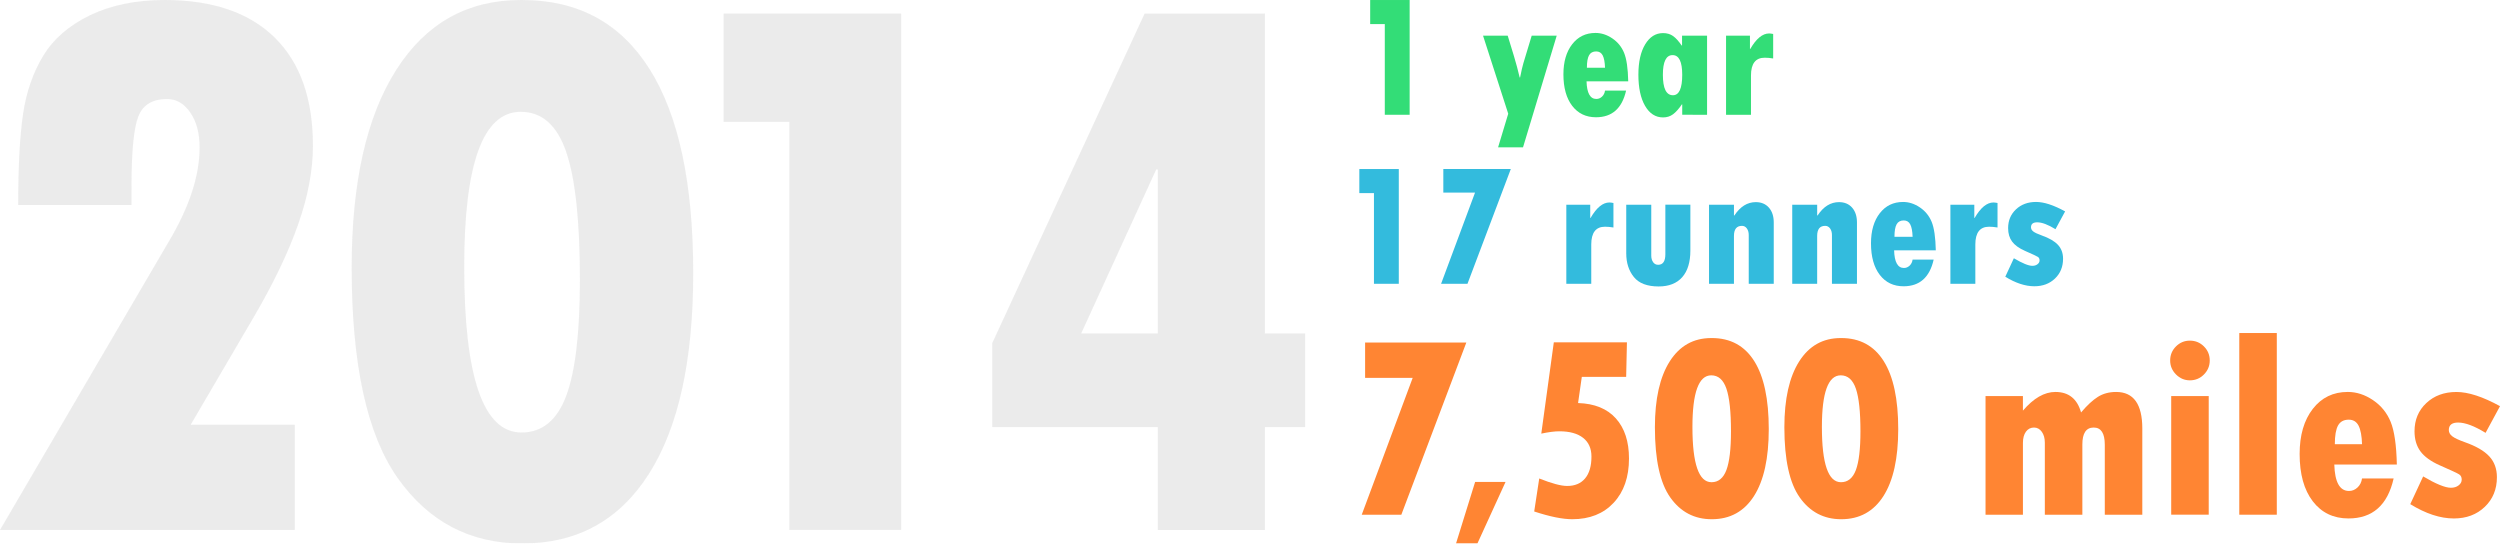 <?xml version="1.0" encoding="UTF-8" standalone="no"?>
<!-- Created with Inkscape (http://www.inkscape.org/) -->

<svg
   xmlns:dc="http://purl.org/dc/elements/1.1/"
   xmlns:cc="http://creativecommons.org/ns#"
   xmlns:rdf="http://www.w3.org/1999/02/22-rdf-syntax-ns#"
   xmlns:svg="http://www.w3.org/2000/svg"
   xmlns="http://www.w3.org/2000/svg"
   xmlns:xlink="http://www.w3.org/1999/xlink"
   xmlns:sodipodi="http://sodipodi.sourceforge.net/DTD/sodipodi-0.dtd"
   xmlns:inkscape="http://www.inkscape.org/namespaces/inkscape"
   width="227.207"
   height="49.395"
   id="svg2"
   version="1.1"
   inkscape:version="0.48.5 r10040"
   sodipodi:docname="subtitle.svg">
  <defs
     id="defs4">
    <linearGradient
       id="linearGradient3115">
      <stop
         style="stop-color:#ff3f00;stop-opacity:1;"
         offset="0"
         id="stop3117" />
      <stop
         id="stop3123"
         offset="0.299"
         style="stop-color:#ff00ff;stop-opacity:1;" />
      <stop
         style="stop-color:#00ffb1;stop-opacity:1;"
         offset="1"
         id="stop3119" />
    </linearGradient>
    <linearGradient
       inkscape:collect="always"
       xlink:href="#linearGradient3115"
       id="linearGradient3121"
       x1="262.376"
       y1="809.788"
       x2="718.812"
       y2="809.788"
       gradientUnits="userSpaceOnUse" />
    <linearGradient
       inkscape:collect="always"
       xlink:href="#linearGradient3115"
       id="linearGradient4022"
       gradientUnits="userSpaceOnUse"
       x1="262.376"
       y1="809.788"
       x2="718.812"
       y2="809.788" />
    <linearGradient
       inkscape:collect="always"
       xlink:href="#linearGradient3115"
       id="linearGradient4160"
       gradientUnits="userSpaceOnUse"
       x1="262.376"
       y1="809.788"
       x2="718.812"
       y2="809.788" />
    <linearGradient
       inkscape:collect="always"
       xlink:href="#linearGradient3115"
       id="linearGradient4208"
       gradientUnits="userSpaceOnUse"
       x1="262.376"
       y1="809.788"
       x2="718.812"
       y2="809.788" />
  </defs>
  <sodipodi:namedview
     id="base"
     pagecolor="#ffffff"
     bordercolor="#666666"
     borderopacity="1.0"
     inkscape:pageopacity="0.0"
     inkscape:pageshadow="2"
     inkscape:zoom="2.03"
     inkscape:cx="9.0123415"
     inkscape:cy="-11.18605"
     inkscape:document-units="px"
     inkscape:current-layer="text3091"
     showgrid="false"
     showguides="true"
     inkscape:guide-bbox="true"
     inkscape:window-width="1680"
     inkscape:window-height="975"
     inkscape:window-x="-9"
     inkscape:window-y="-9"
     inkscape:window-maximized="1"
     fit-margin-top="0"
     fit-margin-left="0"
     fit-margin-right="0"
     fit-margin-bottom="0" />
  <g
     inkscape:label="Layer 1"
     inkscape:groupmode="layer"
     id="layer1"
     transform="translate(-269.154,-791.294)">
    <g
       style="font-size:64px;font-style:normal;font-variant:normal;font-weight:normal;font-stretch:normal;line-height:125%;letter-spacing:0px;word-spacing:0px;opacity:0.8;fill:#000000;fill-opacity:1;stroke:none;font-family:Levenim MT;-inkscape-font-specification:Levenim MT"
       id="text3091"
       transform="translate(-60.909,-9.801)">
      <g
         style="font-size:22px;line-height:125%;opacity:0.4;font-family:Tw Cen MT Condensed Extra Bold;-inkscape-font-specification:Tw Cen MT Condensed Extra Bold"
         id="text3052">
        <path
           d="m 342.017,819.728 -10.301,0 c 0,-3.516 0.146,-6.269 0.439,-8.262 0.293,-1.992 0.902,-3.756 1.828,-5.291 0.926,-1.535 2.344,-2.766 4.254,-3.691 1.91,-0.926 4.178,-1.389 6.803,-1.389 4.336,5e-5 7.664,1.137 9.984,3.41 2.32,2.273 3.48,5.555 3.48,9.844 -3e-5,2.203 -0.445,4.576 -1.336,7.119 -0.891,2.543 -2.227,5.338 -4.008,8.385 l -5.766,9.844 9.457,0 0,9.562 -26.789,0 15.328,-26.191 c 1.875,-3.141 2.812,-6 2.812,-8.578 -3e-5,-1.289 -0.281,-2.344 -0.844,-3.164 -0.563,-0.82 -1.266,-1.23 -2.109,-1.23 -1.336,4e-5 -2.209,0.533 -2.619,1.6 -0.41,1.066 -0.615,3.17 -0.615,6.311 z"
           style="font-size:72px;letter-spacing:-6.98px;opacity:0.8;fill:#b3b3b3"
           id="path3126" />
        <path
           d="m 377.526,801.096 c 5.086,5e-5 8.947,2.098 11.584,6.293 2.637,4.195 3.955,10.371 3.955,18.527 -3e-5,7.945 -1.342,14.027 -4.025,18.246 -2.684,4.219 -6.521,6.328 -11.514,6.328 -4.734,0 -8.502,-1.975 -11.303,-5.924 -2.801,-3.949 -4.201,-10.33 -4.201,-19.143 0,-7.734 1.348,-13.723 4.043,-17.965 2.695,-4.242 6.469,-6.363 11.32,-6.363 z m -5.273,24.258 c -1e-5,10.031 1.734,15.047 5.203,15.047 1.875,10e-6 3.228,-1.107 4.061,-3.322 0.832,-2.215 1.248,-5.736 1.248,-10.564 -2e-5,-5.32 -0.416,-9.193 -1.248,-11.619 -0.832,-2.426 -2.209,-3.639 -4.131,-3.639 -3.422,4e-5 -5.133,4.699 -5.133,14.098 z"
           style="font-size:72px;letter-spacing:-6.98px;opacity:0.8;fill:#b3b3b3"
           id="path3128" />
        <path
           d="m 395.824,802.326 16.137,0 0,46.934 -10.16,0 0,-37.09 -5.977,0 z"
           style="font-size:72px;letter-spacing:-6.98px;opacity:0.8;fill:#b3b3b3"
           id="path3130" />
        <path
           d="m 434.09,802.326 10.934,0 0,29.074 3.656,0 0,8.508 -3.656,0 0,9.352 -9.738,0 0,-9.352 -15.047,0 0,-7.629 z m 1.055,14.168 -6.82,14.906 6.961,0 0,-14.906 z"
           style="font-size:72px;letter-spacing:-6.98px;opacity:0.8;fill:#b3b3b3"
           id="path3132" />
      </g>
      <g
         style="font-size:22px;line-height:125%;fill:#00d455;font-family:Tw Cen MT Condensed Extra Bold;-inkscape-font-specification:Tw Cen MT Condensed Extra Bold"
         id="text3056">
        <path
           d="m 454.589,801.096 3.586,0 0,10.43 -2.258,0 0,-8.242 -1.328,0 z"
           style="font-size:16px"
           id="path3115" />
        <path
           d="m 464.846,804.338 2.242,0 0.57,1.867 c 0.198,0.656 0.37,1.299 0.516,1.93 l 0.039,0 c 0.12,-0.599 0.219,-1.029 0.297,-1.289 l 0.758,-2.508 2.273,0 -3.062,10.148 -2.266,0 0.922,-3.055 z"
           style="font-size:16px"
           id="path3117" />
        <path
           d="m 475.932,809.33 1.914,0 c -0.365,1.615 -1.276,2.422 -2.734,2.422 -0.911,0 -1.633,-0.346 -2.164,-1.039 -0.531,-0.693 -0.797,-1.648 -0.797,-2.867 0,-1.135 0.266,-2.046 0.797,-2.73 0.531,-0.685 1.237,-1.027 2.117,-1.027 0.531,10e-6 1.042,0.165 1.531,0.496 0.49,0.331 0.846,0.77 1.07,1.316 0.224,0.547 0.349,1.409 0.375,2.586 l -3.789,0 c 0.031,1.068 0.328,1.602 0.891,1.602 0.193,0 0.365,-0.07 0.516,-0.211 0.151,-0.141 0.242,-0.323 0.273,-0.547 z m -1.648,-2.078 1.648,0 c -0.016,-0.505 -0.086,-0.879 -0.211,-1.121 -0.125,-0.242 -0.323,-0.363 -0.594,-0.363 -0.302,0 -0.518,0.117 -0.648,0.352 -0.13,0.234 -0.195,0.612 -0.195,1.133 z"
           style="font-size:16px"
           id="path3119" />
        <path
           d="m 482.948,811.525 0,-0.945 -0.031,0 c -0.276,0.406 -0.543,0.706 -0.801,0.898 -0.258,0.193 -0.561,0.289 -0.91,0.289 -0.682,0 -1.227,-0.349 -1.633,-1.047 -0.406,-0.698 -0.609,-1.646 -0.609,-2.844 0,-1.151 0.206,-2.068 0.617,-2.75 0.411,-0.682 0.953,-1.023 1.625,-1.023 0.359,1e-5 0.664,0.09 0.914,0.27 0.25,0.18 0.51,0.467 0.781,0.863 l 0.031,0 0,-0.898 2.273,0 0,7.188 z m 0,-3.633 c -10e-6,-1.193 -0.292,-1.789 -0.875,-1.789 -0.589,1e-5 -0.883,0.596 -0.883,1.789 0,1.24 0.305,1.859 0.914,1.859 0.562,0 0.844,-0.62 0.844,-1.859 z"
           style="font-size:16px"
           id="path3121" />
        <path
           d="m 489.104,804.338 0,1.203 0.031,0 c 0.542,-0.937 1.112,-1.406 1.711,-1.406 0.088,1e-5 0.211,0.016 0.367,0.047 l 0,2.227 c -0.276,-0.047 -0.531,-0.07 -0.766,-0.07 -0.833,0 -1.25,0.539 -1.25,1.617 l 0,3.57 -2.266,0 0,-7.188 z"
           style="font-size:16px"
           id="path3123" />
      </g>
      <g
         style="font-size:22px;line-height:125%;fill:#ff6600;font-family:Tw Cen MT Condensed Extra Bold;-inkscape-font-specification:Tw Cen MT Condensed Extra Bold"
         id="text3060">
        <path
           d="m 454.127,832.228 9.199,0 -5.906,15.645 -3.598,0 4.629,-12.434 -4.324,0 z"
           style="font-size:24px;fill:#ff6600"
           id="path3094" />
        <path
           d="m 464.127,844.894 2.764,0 -2.559,5.596 -1.943,0 z"
           style="font-size:20px"
           id="path3096" />
        <path
           d="m 471.278,832.205 6.645,0 -0.07,3.141 -4.031,0 -0.34,2.379 c 1.5,0.047 2.646,0.514 3.439,1.4 0.793,0.887 1.189,2.1 1.189,3.639 -1e-5,1.688 -0.465,3.029 -1.395,4.025 -0.93,0.996 -2.184,1.494 -3.762,1.494 -0.883,0 -2.035,-0.234 -3.457,-0.703 l 0.457,-3 c 1.133,0.453 1.98,0.68 2.543,0.68 0.703,1e-5 1.246,-0.23 1.629,-0.691 0.383,-0.461 0.574,-1.121 0.574,-1.98 0,-0.734 -0.252,-1.301 -0.756,-1.699 -0.504,-0.398 -1.225,-0.598 -2.162,-0.598 -0.422,1e-5 -0.969,0.07 -1.641,0.211 z"
           style="font-size:24px;fill:#ff6600"
           id="path3098" />
        <path
           d="m 485.634,831.818 c 1.695,10e-6 2.982,0.699 3.861,2.098 0.879,1.398 1.318,3.457 1.318,6.176 -10e-6,2.648 -0.447,4.676 -1.342,6.082 -0.895,1.406 -2.174,2.109 -3.838,2.109 -1.578,0 -2.834,-0.658 -3.768,-1.975 -0.934,-1.316 -1.4,-3.443 -1.4,-6.381 0,-2.578 0.449,-4.574 1.348,-5.988 0.898,-1.414 2.156,-2.121 3.773,-2.121 z m -1.758,8.086 c 0,3.344 0.578,5.016 1.734,5.016 0.625,0 1.076,-0.369 1.354,-1.107 0.277,-0.738 0.416,-1.912 0.416,-3.521 -10e-6,-1.773 -0.139,-3.064 -0.416,-3.873 -0.277,-0.809 -0.736,-1.213 -1.377,-1.213 -1.141,10e-6 -1.711,1.566 -1.711,4.699 z"
           style="font-size:24px;fill:#ff6600"
           id="path3100" />
        <path
           d="m 497.4,831.818 c 1.695,10e-6 2.982,0.699 3.861,2.098 0.879,1.398 1.318,3.457 1.318,6.176 -1e-5,2.648 -0.447,4.676 -1.342,6.082 -0.895,1.406 -2.174,2.109 -3.838,2.109 -1.578,0 -2.834,-0.658 -3.768,-1.975 -0.934,-1.316 -1.4,-3.443 -1.4,-6.381 0,-2.578 0.449,-4.574 1.348,-5.988 0.898,-1.414 2.156,-2.121 3.773,-2.121 z m -1.758,8.086 c -1e-5,3.344 0.578,5.016 1.734,5.016 0.625,0 1.076,-0.369 1.354,-1.107 0.277,-0.738 0.416,-1.912 0.416,-3.521 -10e-6,-1.773 -0.139,-3.064 -0.416,-3.873 -0.277,-0.809 -0.736,-1.213 -1.377,-1.213 -1.141,10e-6 -1.711,1.566 -1.711,4.699 z"
           style="font-size:24px;fill:#ff6600"
           id="path3102" />
        <path
           d="m 513.911,837.092 0,1.324 c 0.969,-1.133 1.953,-1.699 2.953,-1.699 1.203,1e-5 1.98,0.621 2.332,1.863 0.547,-0.648 1.057,-1.121 1.529,-1.418 0.473,-0.297 1.025,-0.445 1.658,-0.445 1.586,1e-5 2.379,1.109 2.379,3.328 l 0,7.828 -3.41,0 0,-6.363 c -2e-5,-1.039 -0.336,-1.559 -1.008,-1.559 -0.688,10e-6 -1.031,0.512 -1.031,1.535 l 0,6.387 -3.41,0 0,-6.551 c -10e-6,-0.398 -0.092,-0.727 -0.275,-0.984 -0.184,-0.258 -0.42,-0.387 -0.709,-0.387 -0.305,10e-6 -0.549,0.125 -0.732,0.375 -0.184,0.25 -0.275,0.59 -0.275,1.02 l 0,6.527 -3.398,0 0,-10.781 z"
           style="font-size:24px;fill:#ff6600"
           id="path3104" />
        <path
           d="m 527.294,833.857 c 0,-0.5 0.176,-0.926 0.527,-1.277 0.352,-0.352 0.773,-0.527 1.266,-0.527 0.5,2e-5 0.926,0.176 1.277,0.527 0.352,0.352 0.527,0.777 0.527,1.277 -10e-6,0.492 -0.176,0.916 -0.527,1.271 -0.352,0.355 -0.777,0.533 -1.277,0.533 -0.484,10e-6 -0.904,-0.178 -1.26,-0.533 -0.355,-0.355 -0.533,-0.779 -0.533,-1.271 z m 0.094,3.234 3.41,0 0,10.781 -3.41,0 z"
           style="font-size:24px;fill:#ff6600"
           id="path3106" />
        <path
           d="m 533.575,831.361 3.41,0 0,16.512 -3.41,0 z"
           style="font-size:24px;fill:#ff6600"
           id="path3108" />
        <path
           d="m 544.732,844.58 2.871,0 c -0.547,2.422 -1.914,3.633 -4.102,3.633 -1.367,0 -2.449,-0.52 -3.246,-1.559 -0.797,-1.039 -1.195,-2.473 -1.195,-4.301 0,-1.703 0.398,-3.068 1.195,-4.096 0.797,-1.027 1.855,-1.541 3.176,-1.541 0.797,1e-5 1.562,0.248 2.297,0.744 0.734,0.496 1.27,1.154 1.605,1.975 0.336,0.82 0.523,2.113 0.562,3.879 l -5.684,0 c 0.047,1.602 0.492,2.402 1.336,2.402 0.289,0 0.547,-0.105 0.773,-0.316 0.227,-0.211 0.363,-0.484 0.41,-0.82 z m -2.473,-3.117 2.473,0 c -0.023,-0.758 -0.129,-1.318 -0.316,-1.682 -0.188,-0.363 -0.484,-0.545 -0.891,-0.545 -0.453,10e-6 -0.777,0.176 -0.973,0.527 -0.195,0.352 -0.293,0.918 -0.293,1.699 z"
           style="font-size:24px;fill:#ff6600"
           id="path3110" />
        <path
           d="m 550.286,844.393 c 1.164,0.688 2.004,1.031 2.52,1.031 0.281,0 0.516,-0.072 0.703,-0.217 0.187,-0.145 0.281,-0.318 0.281,-0.521 -10e-6,-0.219 -0.078,-0.379 -0.234,-0.48 -0.156,-0.102 -0.742,-0.375 -1.758,-0.82 -0.812,-0.359 -1.398,-0.783 -1.758,-1.271 -0.359,-0.488 -0.539,-1.096 -0.539,-1.822 0,-1.039 0.357,-1.895 1.072,-2.566 0.715,-0.672 1.627,-1.008 2.736,-1.008 1.078,1e-5 2.398,0.43 3.961,1.289 l -1.312,2.426 c -1.016,-0.625 -1.848,-0.937 -2.496,-0.938 -0.562,10e-6 -0.844,0.227 -0.844,0.68 0,0.219 0.104,0.408 0.311,0.568 0.207,0.16 0.584,0.338 1.131,0.533 1.023,0.359 1.768,0.789 2.232,1.289 0.465,0.5 0.697,1.133 0.697,1.898 -1e-5,1.094 -0.367,1.992 -1.102,2.695 -0.734,0.703 -1.672,1.055 -2.812,1.055 -1.234,0 -2.555,-0.434 -3.961,-1.301 z"
           style="font-size:24px;fill:#ff6600"
           id="path3112" />
      </g>
      <g
         style="font-size:22px;line-height:125%;fill:#00aad4;font-family:Tw Cen MT Condensed Extra Bold;-inkscape-font-specification:Tw Cen MT Condensed Extra Bold"
         id="text3064">
        <path
           d="m 453.603,816.457 3.586,0 0,10.43 -2.258,0 0,-8.242 -1.328,0 z"
           style="font-size:16px"
           id="path3075" />
        <path
           d="m 461.236,816.457 6.133,0 -3.938,10.43 -2.398,0 3.086,-8.289 -2.883,0 z"
           style="font-size:16px"
           id="path3077" />
        <path
           d="m 474.588,819.699 0,1.203 0.031,0 c 0.542,-0.937 1.112,-1.406 1.711,-1.406 0.088,10e-6 0.211,0.016 0.367,0.047 l 0,2.227 c -0.276,-0.047 -0.531,-0.07 -0.766,-0.07 -0.833,0 -1.25,0.539 -1.25,1.617 l 0,3.57 -2.266,0 0,-7.188 z"
           style="font-size:16px"
           id="path3079" />
        <path
           d="m 477.861,819.699 2.273,0 0,4.625 c 0,0.24 0.056,0.439 0.168,0.598 0.112,0.159 0.264,0.238 0.457,0.238 0.438,0 0.656,-0.32 0.656,-0.961 l 0,-4.5 2.273,0 0,4.164 c -10e-6,1.057 -0.247,1.866 -0.742,2.426 -0.495,0.56 -1.208,0.84 -2.141,0.84 -1.042,-1e-5 -1.793,-0.286 -2.254,-0.859 -0.461,-0.573 -0.691,-1.289 -0.691,-2.148 z"
           style="font-size:16px"
           id="path3081" />
        <path
           d="m 487.65,819.699 0,0.977 0.039,0 c 0.531,-0.807 1.18,-1.211 1.945,-1.211 0.5,10e-6 0.897,0.167 1.191,0.5 0.294,0.333 0.441,0.784 0.441,1.352 l 0,5.57 -2.273,0 0,-4.43 c -10e-6,-0.245 -0.057,-0.445 -0.172,-0.602 -0.115,-0.156 -0.263,-0.234 -0.445,-0.234 -0.484,10e-6 -0.727,0.305 -0.727,0.914 l 0,4.352 -2.266,0 0,-7.188 z"
           style="font-size:16px"
           id="path3083" />
        <path
           d="m 495.213,819.699 0,0.977 0.039,0 c 0.531,-0.807 1.18,-1.211 1.945,-1.211 0.5,10e-6 0.897,0.167 1.191,0.5 0.294,0.333 0.441,0.784 0.441,1.352 l 0,5.57 -2.273,0 0,-4.43 c -10e-6,-0.245 -0.057,-0.445 -0.172,-0.602 -0.115,-0.156 -0.263,-0.234 -0.445,-0.234 -0.484,10e-6 -0.727,0.305 -0.727,0.914 l 0,4.352 -2.266,0 0,-7.188 z"
           style="font-size:16px"
           id="path3085" />
        <path
           d="m 503.885,824.691 1.914,0 c -0.365,1.615 -1.276,2.422 -2.734,2.422 -0.911,0 -1.633,-0.346 -2.164,-1.039 -0.531,-0.693 -0.797,-1.648 -0.797,-2.867 0,-1.135 0.266,-2.046 0.797,-2.73 0.531,-0.685 1.237,-1.027 2.117,-1.027 0.531,10e-6 1.042,0.165 1.531,0.496 0.49,0.331 0.846,0.77 1.07,1.316 0.224,0.547 0.349,1.409 0.375,2.586 l -3.789,0 c 0.031,1.068 0.328,1.602 0.891,1.602 0.193,0 0.365,-0.07 0.516,-0.211 0.151,-0.141 0.242,-0.323 0.273,-0.547 z m -1.648,-2.078 1.648,0 c -0.016,-0.505 -0.086,-0.879 -0.211,-1.121 -0.125,-0.242 -0.323,-0.363 -0.594,-0.363 -0.302,0 -0.518,0.117 -0.648,0.352 -0.13,0.234 -0.195,0.612 -0.195,1.133 z"
           style="font-size:16px"
           id="path3087" />
        <path
           d="m 509.494,819.699 0,1.203 0.031,0 c 0.542,-0.937 1.112,-1.406 1.711,-1.406 0.088,10e-6 0.211,0.016 0.367,0.047 l 0,2.227 c -0.276,-0.047 -0.531,-0.07 -0.766,-0.07 -0.833,0 -1.25,0.539 -1.25,1.617 l 0,3.57 -2.266,0 0,-7.188 z"
           style="font-size:16px"
           id="path3089" />
        <path
           d="m 513.088,824.566 c 0.776,0.458 1.336,0.688 1.68,0.688 0.188,0 0.344,-0.048 0.469,-0.145 0.125,-0.096 0.188,-0.212 0.188,-0.348 0,-0.146 -0.052,-0.253 -0.156,-0.32 -0.104,-0.068 -0.495,-0.25 -1.172,-0.547 -0.542,-0.24 -0.932,-0.522 -1.172,-0.848 -0.24,-0.326 -0.359,-0.73 -0.359,-1.215 0,-0.693 0.238,-1.263 0.715,-1.711 0.477,-0.448 1.085,-0.672 1.824,-0.672 0.719,10e-6 1.599,0.286 2.641,0.859 l -0.875,1.617 c -0.677,-0.417 -1.232,-0.625 -1.664,-0.625 -0.375,1e-5 -0.562,0.151 -0.562,0.453 0,0.146 0.069,0.272 0.207,0.379 0.138,0.107 0.389,0.225 0.754,0.355 0.682,0.24 1.178,0.526 1.488,0.859 0.31,0.333 0.465,0.755 0.465,1.266 -10e-6,0.729 -0.245,1.328 -0.734,1.797 -0.49,0.469 -1.115,0.703 -1.875,0.703 -0.823,0 -1.703,-0.289 -2.641,-0.867 z"
           style="font-size:16px"
           id="path3091" />
      </g>
    </g>
  </g>
</svg>
